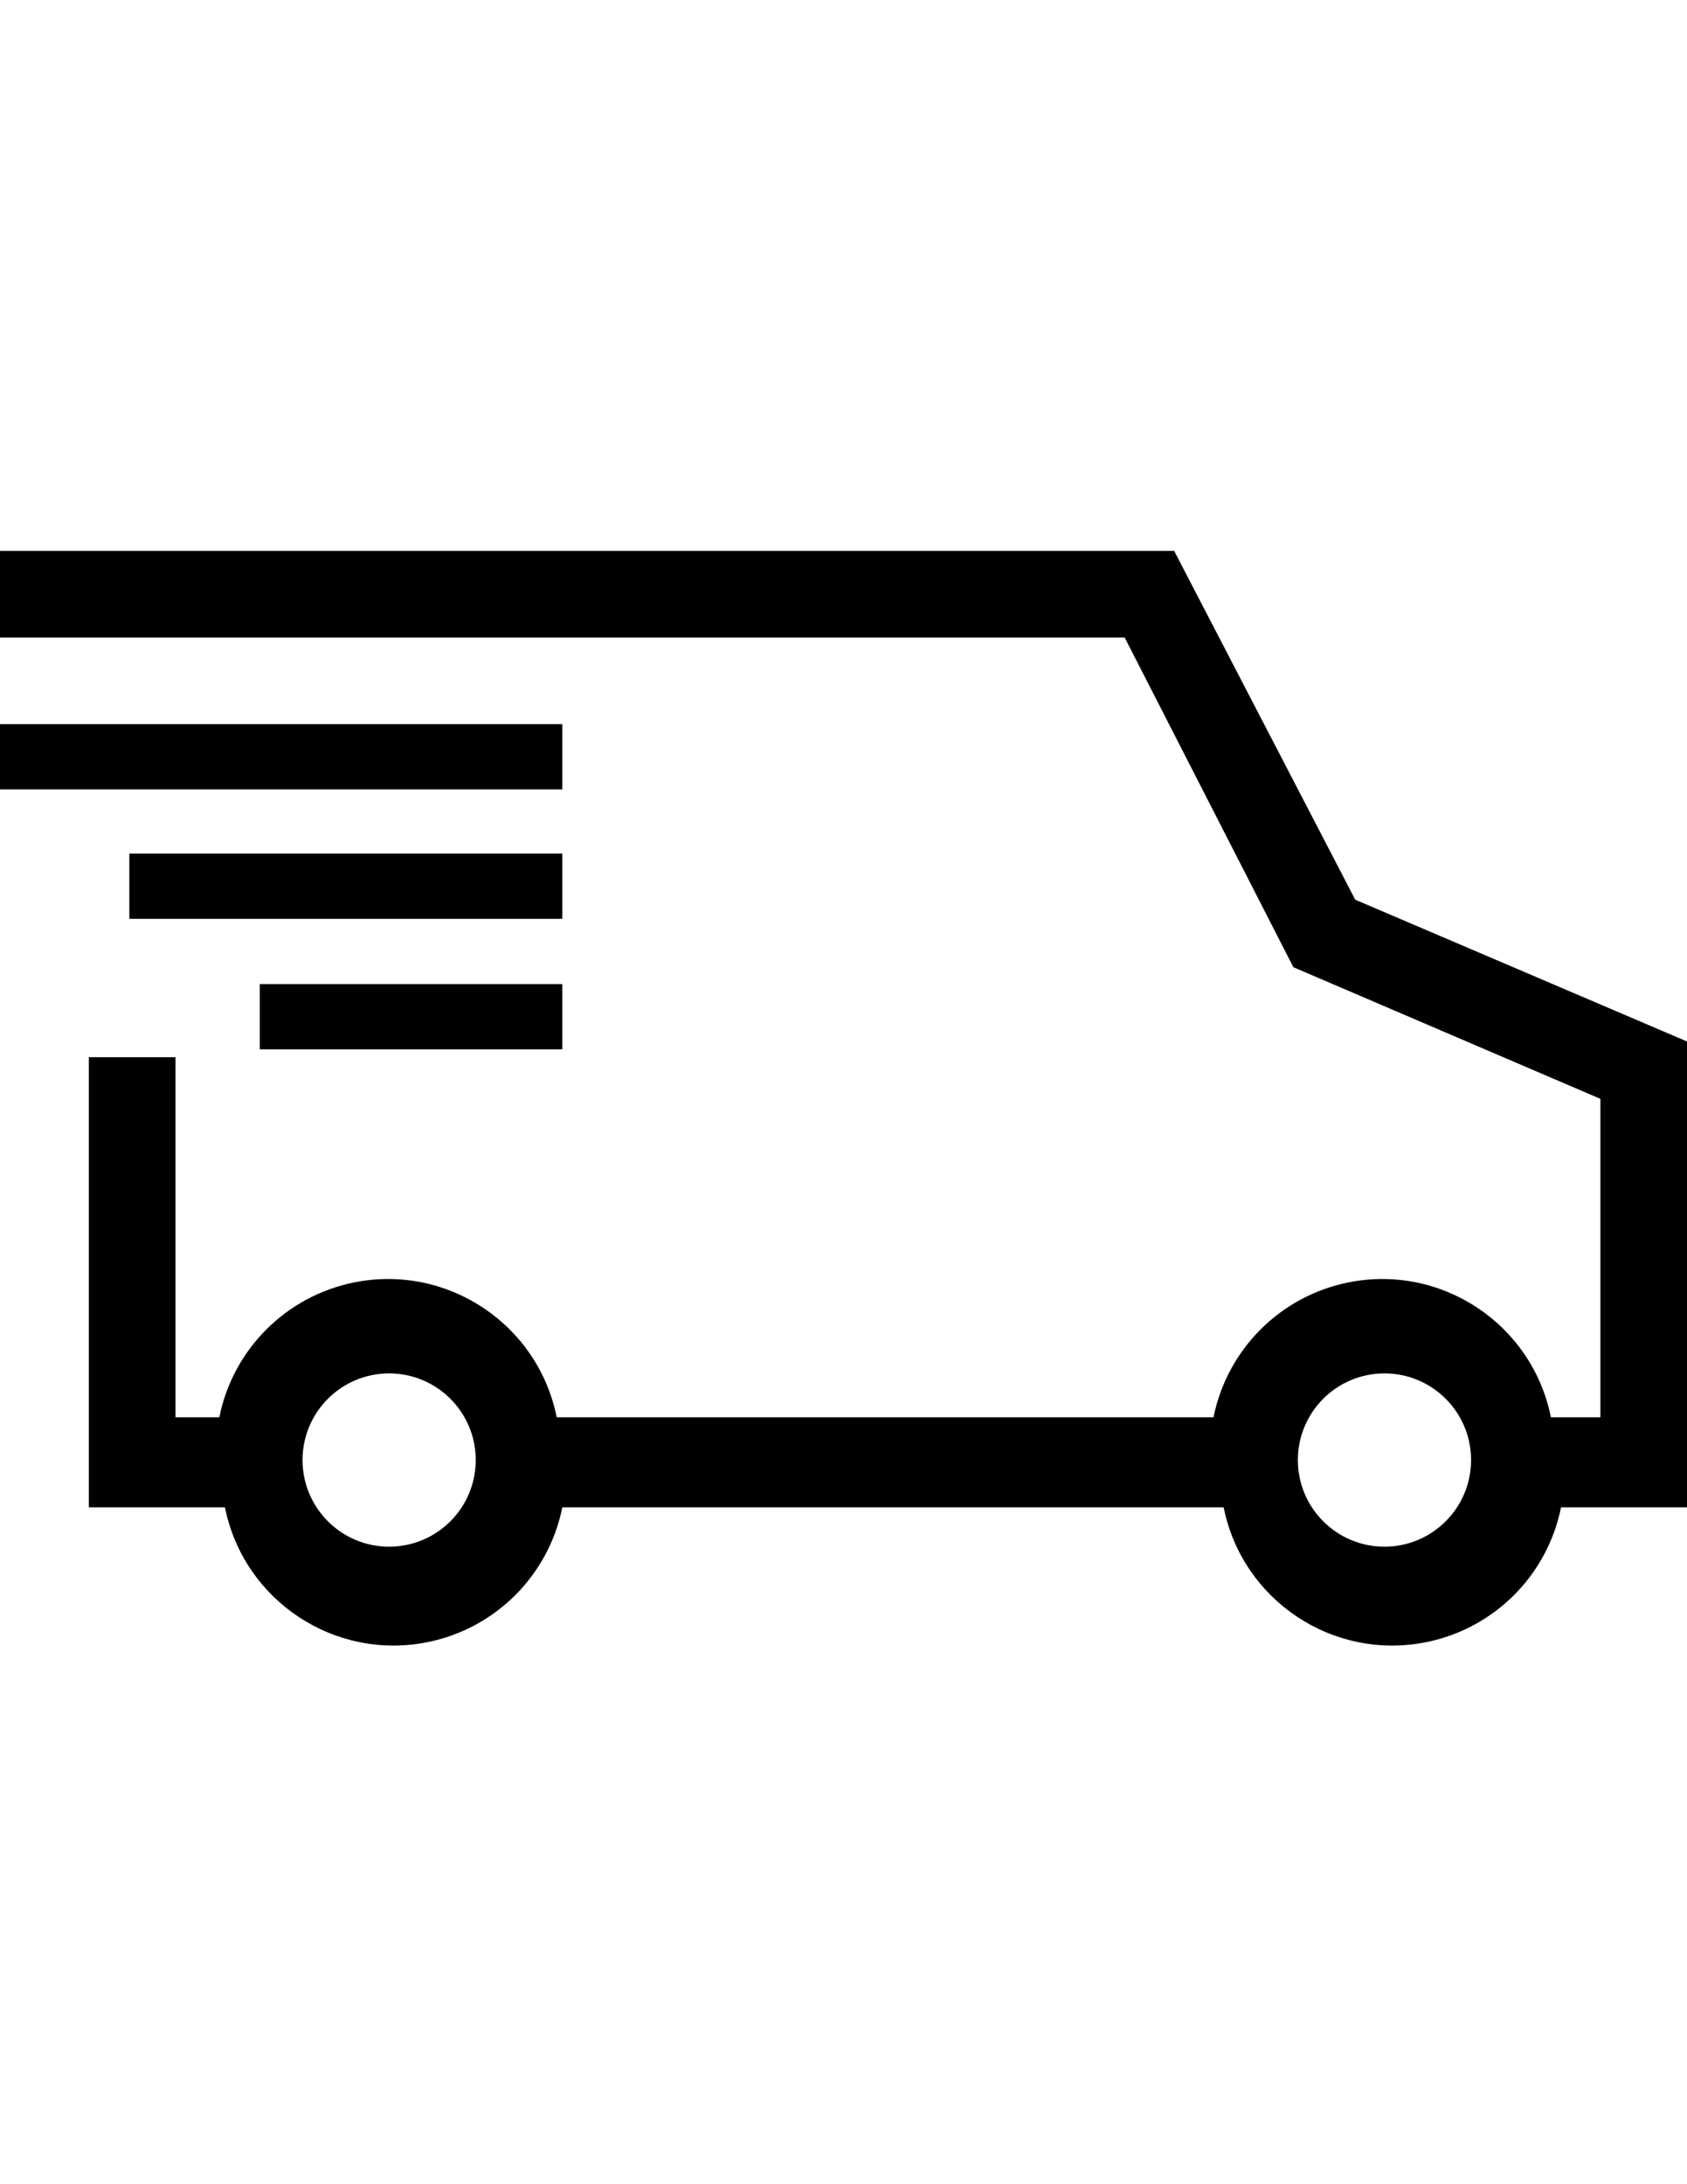 <?xml version="1.0" encoding="utf-8"?>
<!-- Generator: Adobe Illustrator 17.0.0, SVG Export Plug-In . SVG Version: 6.00 Build 0)  -->
<!DOCTYPE svg PUBLIC "-//W3C//DTD SVG 1.1//EN" "http://www.w3.org/Graphics/SVG/1.1/DTD/svg11.dtd">
<svg version="1.1" id="Layer_1" xmlns="http://www.w3.org/2000/svg" xmlns:xlink="http://www.w3.org/1999/xlink" x="0px" y="0px"
	 width="612px" height="792px" viewBox="0 0 612 792" enable-background="new 0 0 612 792" xml:space="preserve">
<title>envios</title>
<path d="M0,262.584h204v23.664H0V262.584z M46.92,309.504H204v23.664H46.92L46.92,309.504z M94.248,356.832H204v23.664H94.248
	V356.832z"/>
<path d="M491.64,326.232l-65.688-126.48H0v31.416h408l61.2,119.544l111.384,47.736v115.464h-17.952
	c-6.794-33.8-39.701-55.693-73.501-48.899c-24.664,4.957-43.942,24.235-48.899,48.899H201.96
	c-6.794-33.8-39.701-55.693-73.501-48.899c-24.664,4.957-43.942,24.235-48.899,48.899H63.648v-130.56H32.232v163.2H81.6
	c6.794,33.8,39.701,55.693,73.501,48.899c24.664-4.957,43.942-24.235,48.899-48.899h239.904c6.794,33.8,39.701,55.693,73.501,48.899
	c24.664-4.957,43.942-24.235,48.899-48.899H612V377.64L491.64,326.232z M141.168,560.832c-17.351,0-31.416-14.065-31.416-31.416
	c0-17.351,14.065-31.416,31.416-31.416s31.416,14.065,31.416,31.416C172.584,546.767,158.519,560.832,141.168,560.832
	C141.168,560.832,141.168,560.832,141.168,560.832z M502.248,560.832c-17.351,0-31.416-14.065-31.416-31.416
	S484.897,498,502.248,498c17.351,0,31.416,14.065,31.416,31.416l0,0C533.664,546.767,519.599,560.832,502.248,560.832
	L502.248,560.832L502.248,560.832z"/>
</svg>
